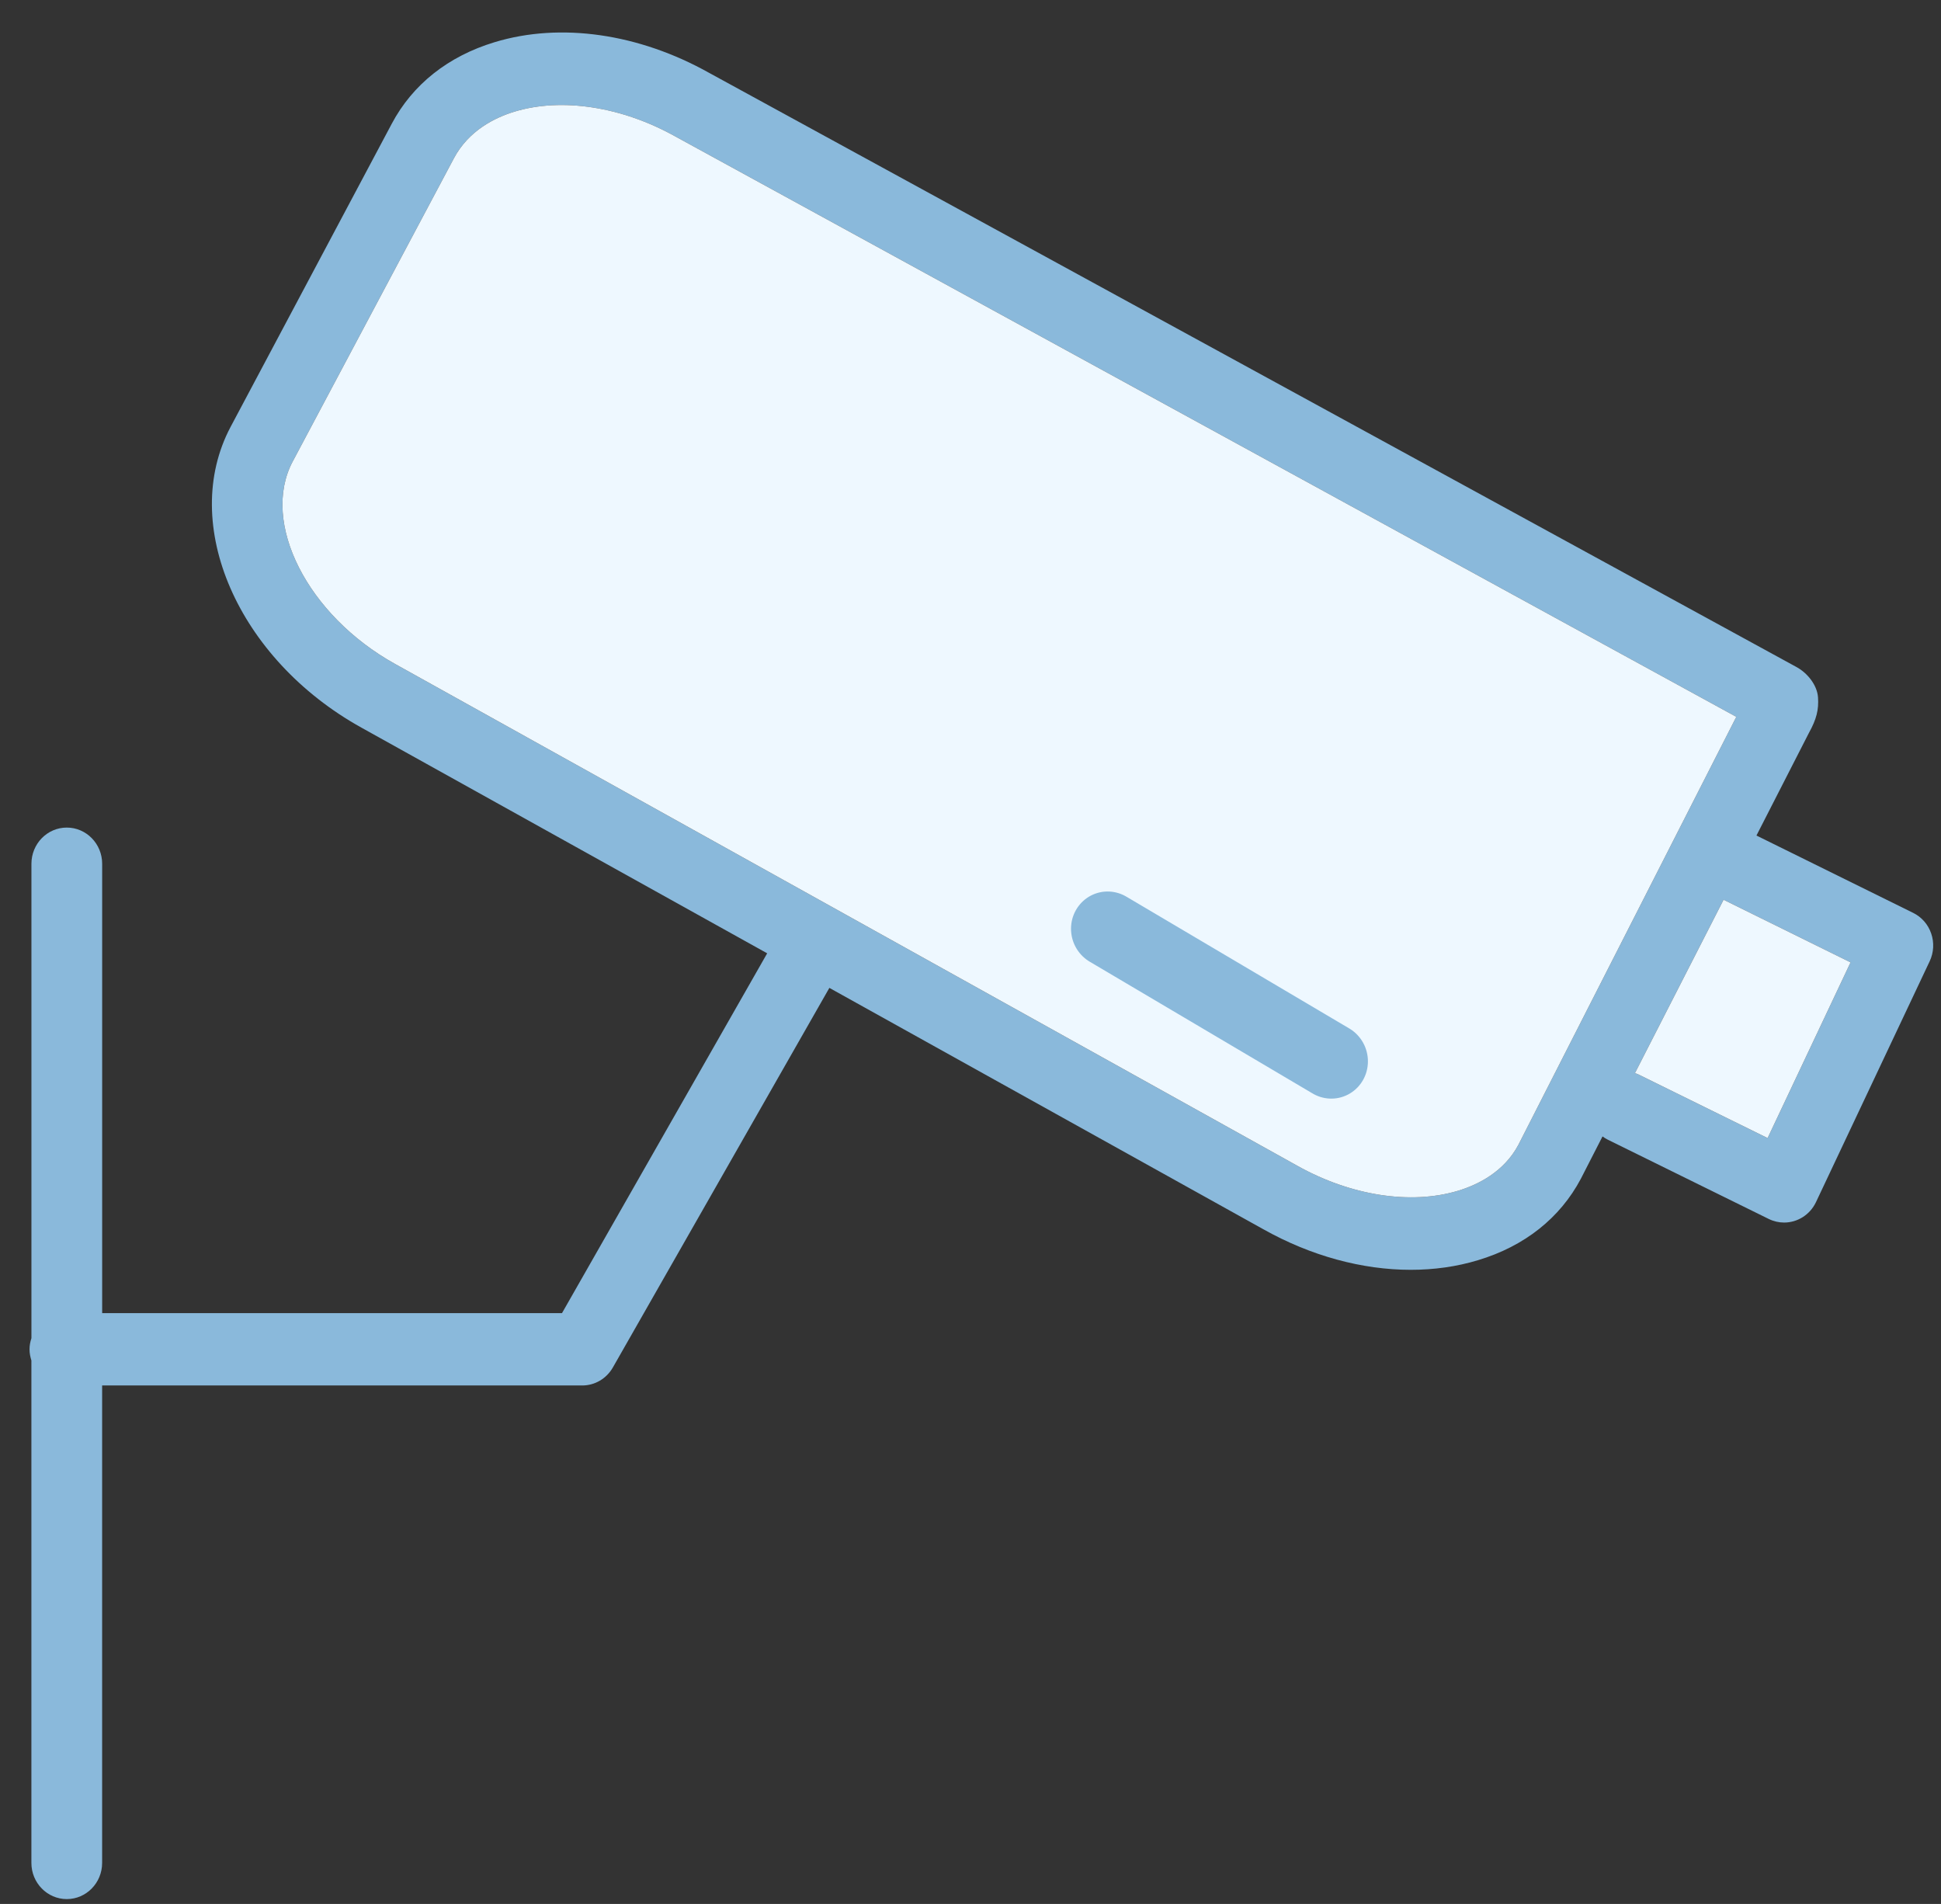 <svg width="52" height="51" viewBox="0 0 52 51" fill="none" xmlns="http://www.w3.org/2000/svg">
<rect x="0" y="0" width="52" height="51" fill="#333333" stroke="none"/>
<path d="M0.791 36.143C0.791 36.039 0.811 35.939 0.842 35.845V23.138C0.842 22.602 1.266 22.168 1.789 22.168C2.312 22.168 2.737 22.602 2.737 23.138V35.174H15.056L20.553 25.536L9.683 19.491C6.372 17.654 4.798 14.042 6.176 11.438L10.494 3.317C11.053 2.262 12.007 1.506 13.254 1.129C15.016 0.595 17.111 0.896 18.993 1.949L48.133 17.87C48.419 18.027 48.681 18.347 48.705 18.678C48.728 19.01 48.666 19.264 48.459 19.637L47.056 22.381L51.255 24.453C51.482 24.565 51.656 24.764 51.738 25.007C51.821 25.25 51.806 25.517 51.697 25.748L48.651 32.2C48.487 32.546 48.149 32.748 47.797 32.748C47.659 32.748 47.519 32.717 47.386 32.652L43.067 30.525C43.018 30.501 42.975 30.472 42.932 30.441L42.352 31.574C41.795 32.627 40.841 33.383 39.594 33.757C39.023 33.93 38.417 34.014 37.794 34.014C36.495 34.014 35.123 33.644 33.848 32.929L22.219 26.462L16.418 36.631C16.247 36.929 15.936 37.112 15.599 37.112H2.736V49.901C2.736 50.436 2.312 50.87 1.789 50.87C1.266 50.87 0.841 50.436 0.841 49.901V36.442C0.812 36.348 0.791 36.249 0.791 36.143ZM43.888 28.778L47.355 30.485L49.577 25.779L46.175 24.101L43.8 28.746C43.829 28.756 43.86 28.764 43.888 28.778ZM34.756 31.227C36.185 32.028 37.794 32.278 39.059 31.897C39.584 31.739 40.292 31.395 40.679 30.664L46.516 19.202L18.092 3.655C16.661 2.856 15.052 2.607 13.789 2.989C13.264 3.147 12.556 3.494 12.159 4.242L7.841 12.363C6.976 13.997 8.233 16.48 10.586 17.786L34.756 31.227Z" fill="#8AB9DB"/>
<path d="M43.888 28.778L47.355 30.485L49.577 25.779L46.175 24.101L43.8 28.746C43.829 28.756 43.86 28.764 43.888 28.778ZM34.756 31.227C36.185 32.028 37.794 32.278 39.059 31.897C39.584 31.739 40.292 31.395 40.679 30.664L46.516 19.202L18.092 3.655C16.661 2.856 15.052 2.607 13.789 2.989C13.264 3.147 12.556 3.494 12.159 4.242L7.841 12.363C6.976 13.997 8.233 16.48 10.586 17.786L34.756 31.227Z" fill="#EEF8FF"/>
<line x1="1" y1="-1" x2="7.936" y2="-1" transform="matrix(0.861 0.509 -0.491 0.871 28.332 25.251)" stroke="#8AB9DB" stroke-width="2" stroke-linecap="round" stroke-linejoin="round"/>
</svg>
